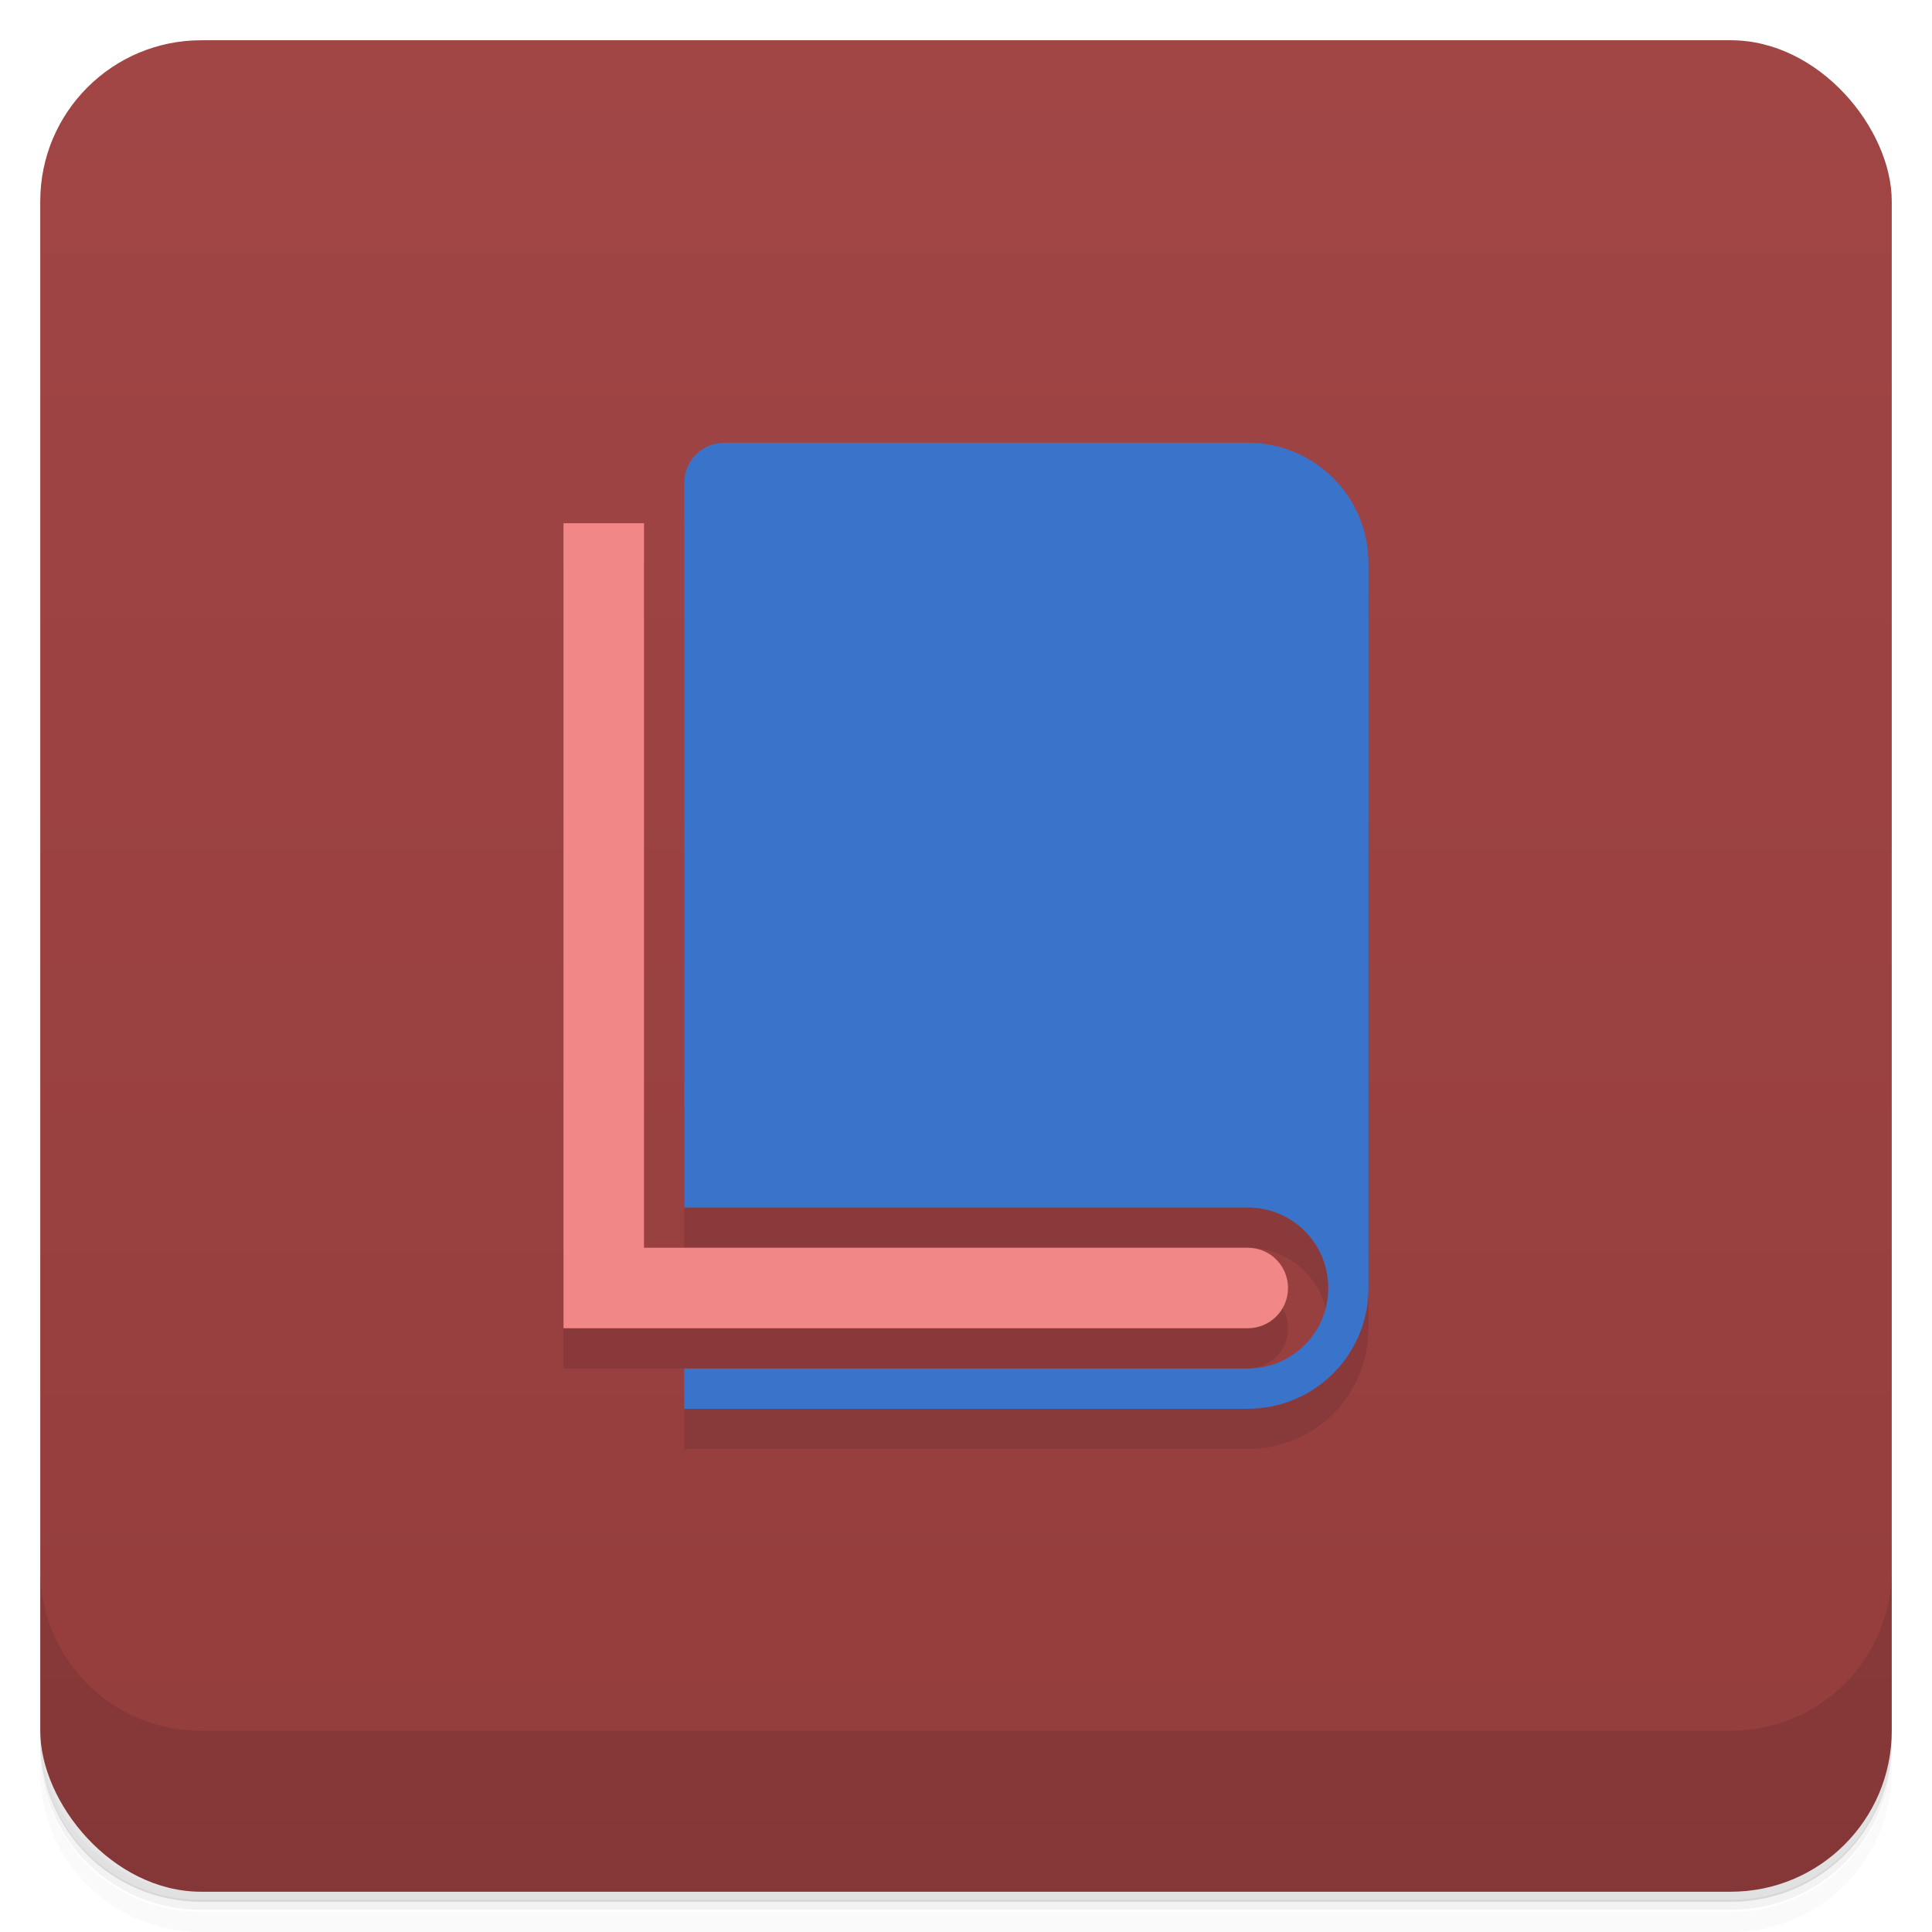 <svg version="1.1" viewBox="0 0 48 48" xmlns="http://www.w3.org/2000/svg">
 <defs>
  <linearGradient id="bg" x2="0" y1="1" y2="47" gradientUnits="userSpaceOnUse">
   <stop style="stop-color:#a14545" offset="0"/>
   <stop style="stop-color:#943d3d" offset="1"/>
  </linearGradient>
 </defs>
 <path d="m1 43v0.25c0 2.22 1.78 4 4 4h38c2.22 0 4-1.78 4-4v-0.25c0 2.22-1.78 4-4 4h-38c-2.22 0-4-1.78-4-4zm0 0.5v0.5c0 2.22 1.78 4 4 4h38c2.22 0 4-1.78 4-4v-0.5c0 2.22-1.78 4-4 4h-38c-2.22 0-4-1.78-4-4z" style="opacity:.02"/>
 <path d="m1 43.2v0.25c0 2.22 1.78 4 4 4h38c2.22 0 4-1.78 4-4v-0.25c0 2.22-1.78 4-4 4h-38c-2.22 0-4-1.78-4-4z" style="opacity:.05"/>
 <path d="m1 43v0.25c0 2.22 1.78 4 4 4h38c2.22 0 4-1.78 4-4v-0.25c0 2.22-1.78 4-4 4h-38c-2.22 0-4-1.78-4-4z" style="opacity:.1"/>
 <rect x="1" y="1" width="46" height="46" rx="4" style="fill:url(#bg)"/>
 <path d="m1 39v4c0 2.22 1.78 4 4 4h38c2.22 0 4-1.78 4-4v-4c0 2.22-1.78 4-4 4h-38c-2.22 0-4-1.78-4-4z" style="opacity:.1"/>
 <path d="m18 12c-0.554 0-1 0.446-1 1v18h14c1.11 0 2 0.892 2 2s-0.892 2-2 2h-14v1h14c1.66 0 3-1.34 3-3v-18c0-1.66-1.34-3-3-3zm-4 2v20h17c0.554 0 1-0.446 1-1s-0.446-1-1-1h-15v-18z" style="opacity:.1;paint-order:normal"/>
 <path d="m14 13v20h17c0.554 0 1-0.446 1-1s-0.446-1-1-1h-15v-18z" style="fill:#f28787;paint-order:normal"/>
 <path d="m18 11c-0.554 0-1 0.446-1 1v18h14c1.11 0 2 0.892 2 2s-0.892 2-2 2h-14v1h14c1.66 0 3-1.34 3-3v-18c0-1.66-1.34-3-3-3z" style="fill:#3a74ca;paint-order:normal"/>
</svg>
